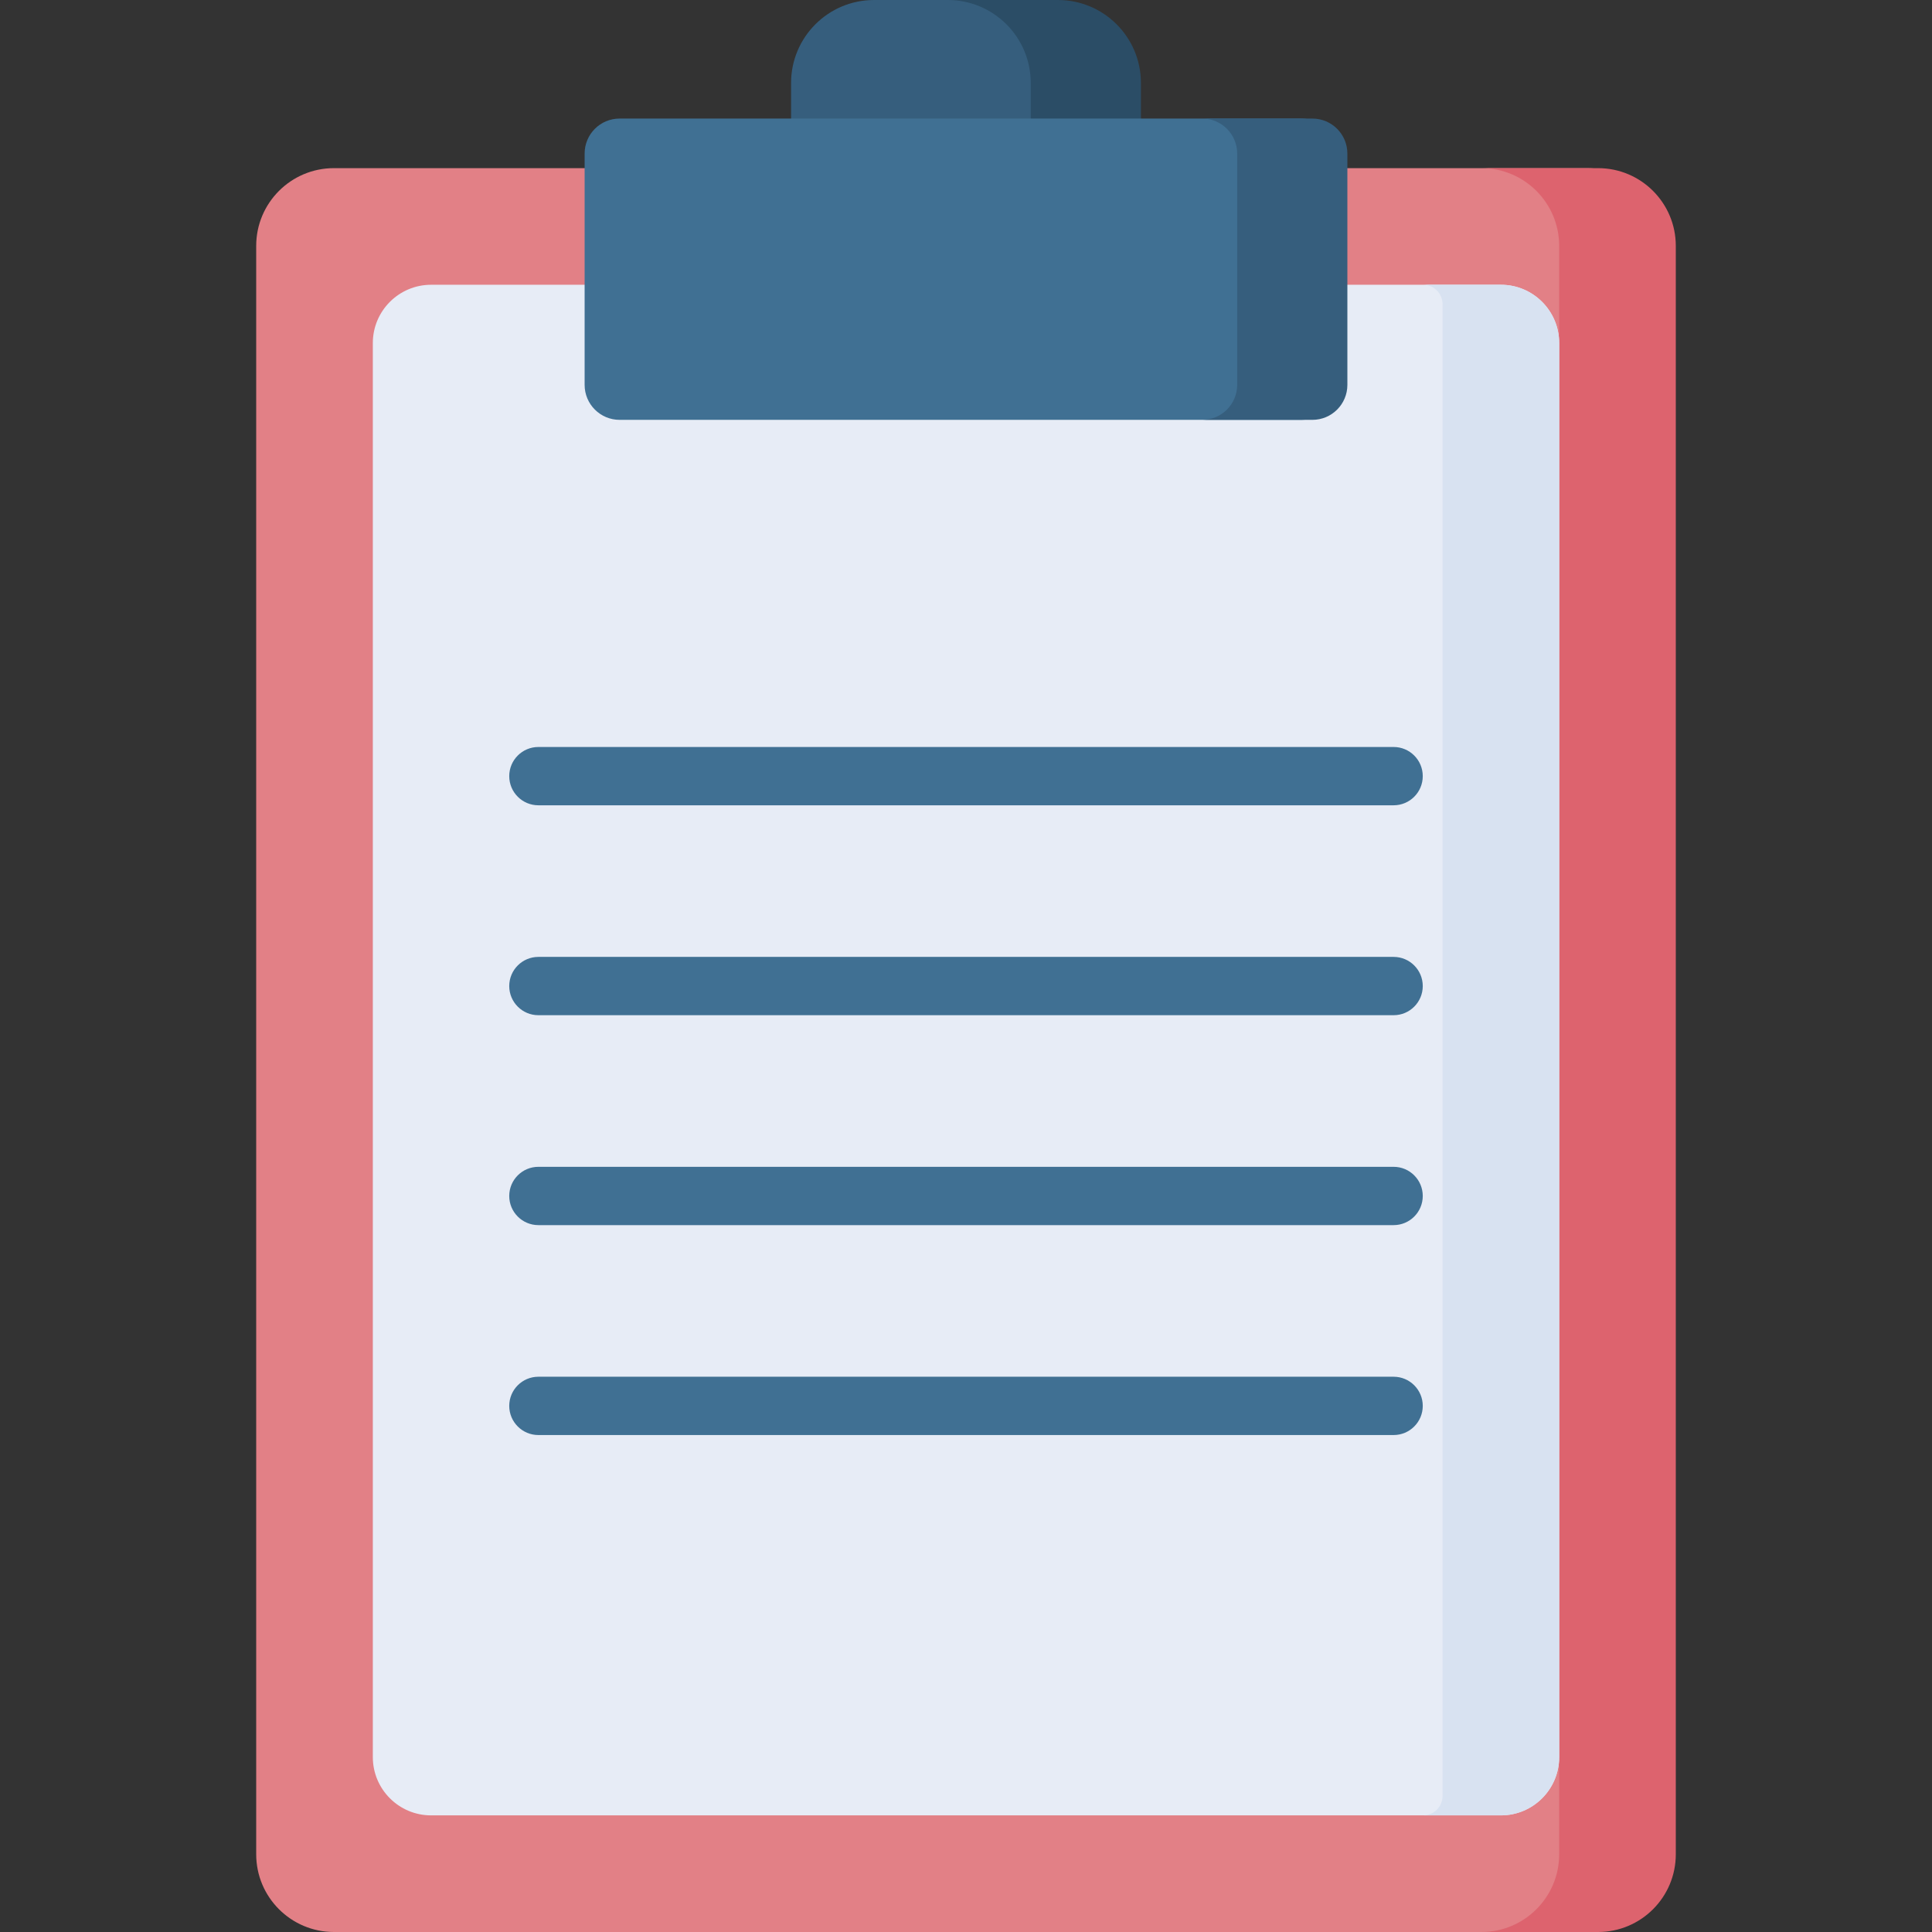 <svg id="Capa_1" enable-background="new 0 0 512 512" height="512" viewBox="0 0 512 512" width="512" xmlns="http://www.w3.org/2000/svg"><rect x="0" y="0" width="512" height="512" fill="#333333" stroke="none"/><g><path d="m441.185 491.396v-426.233c0-11.379-9.225-20.604-20.604-20.604h-332.082c-11.379 0-20.604 9.224-20.604 20.604v426.233c0 11.379 9.225 20.604 20.604 20.604h332.082c11.379 0 20.604-9.224 20.604-20.604z" fill="#e28086"/><path d="m423.501 44.559h-30.906c11.379 0 20.604 9.224 20.604 20.604v426.233c0 11.379-9.225 20.604-20.604 20.604h30.906c11.379 0 20.604-9.224 20.604-20.604v-426.233c0-11.379-9.225-20.604-20.604-20.604z" fill="#dd636e"/><path d="m114.254 75.465c-8.534 0-15.453 6.918-15.453 15.453v374.724c0 8.534 6.918 15.453 15.453 15.453h283.493c8.534 0 15.453-6.918 15.453-15.453v-374.724c0-8.534-6.918-15.453-15.453-15.453-3.037 0-285.518 0-283.493 0z" fill="#e7ecf6"/><g><g><path d="m369.32 213.411h-226.64c-4.267 0-7.726-3.459-7.726-7.726s3.459-7.726 7.726-7.726h226.64c4.267 0 7.726 3.459 7.726 7.726s-3.459 7.726-7.726 7.726z" fill="#407093"/></g><g><path d="m369.32 269.041h-226.64c-4.267 0-7.726-3.459-7.726-7.726s3.459-7.726 7.726-7.726h226.64c4.267 0 7.726 3.459 7.726 7.726s-3.459 7.726-7.726 7.726z" fill="#407093"/></g><g><path d="m369.32 324.671h-226.64c-4.267 0-7.726-3.459-7.726-7.726s3.459-7.726 7.726-7.726h226.64c4.267 0 7.726 3.459 7.726 7.726s-3.459 7.726-7.726 7.726z" fill="#407093"/></g><g><path d="m369.32 380.301h-226.64c-4.267 0-7.726-3.459-7.726-7.726s3.459-7.726 7.726-7.726h226.64c4.267 0 7.726 3.459 7.726 7.726s-3.459 7.726-7.726 7.726z" fill="#407093"/></g></g><path d="m397.746 75.465h-20.604c2.845 0 5.151 2.306 5.151 5.151v395.328c0 2.845-2.306 5.151-5.151 5.151h20.604c8.534 0 15.453-6.918 15.453-15.453v-374.724c0-8.535-6.918-15.453-15.453-15.453z" fill="#d8e2f1"/><path d="m277.447 0h-45.813c-12.145 0-21.991 9.846-21.991 21.991v40.85h89.796v-40.85c-.001-12.145-9.847-21.991-21.992-21.991z" fill="#365e7d"/><path d="m280.367 0h-29.202c12.145 0 21.991 9.846 21.991 21.991v40.85h29.202v-40.85c0-12.145-9.846-21.991-21.991-21.991z" fill="#2b4d66"/><path d="m354.148 101.993v-61.301c0-5.121-4.151-9.272-9.272-9.272h-180.673c-5.121 0-9.272 4.151-9.272 9.272v61.301c0 5.12 4.151 9.272 9.272 9.272h180.673c5.121 0 9.272-4.152 9.272-9.272z" fill="#407093"/><path d="m347.797 31.421h-29.202c5.121 0 9.272 4.151 9.272 9.272v61.301c0 5.12-4.151 9.272-9.272 9.272h29.202c5.121 0 9.272-4.151 9.272-9.272v-61.302c-.001-5.121-4.152-9.271-9.272-9.271z" fill="#365e7d"/></g></svg>